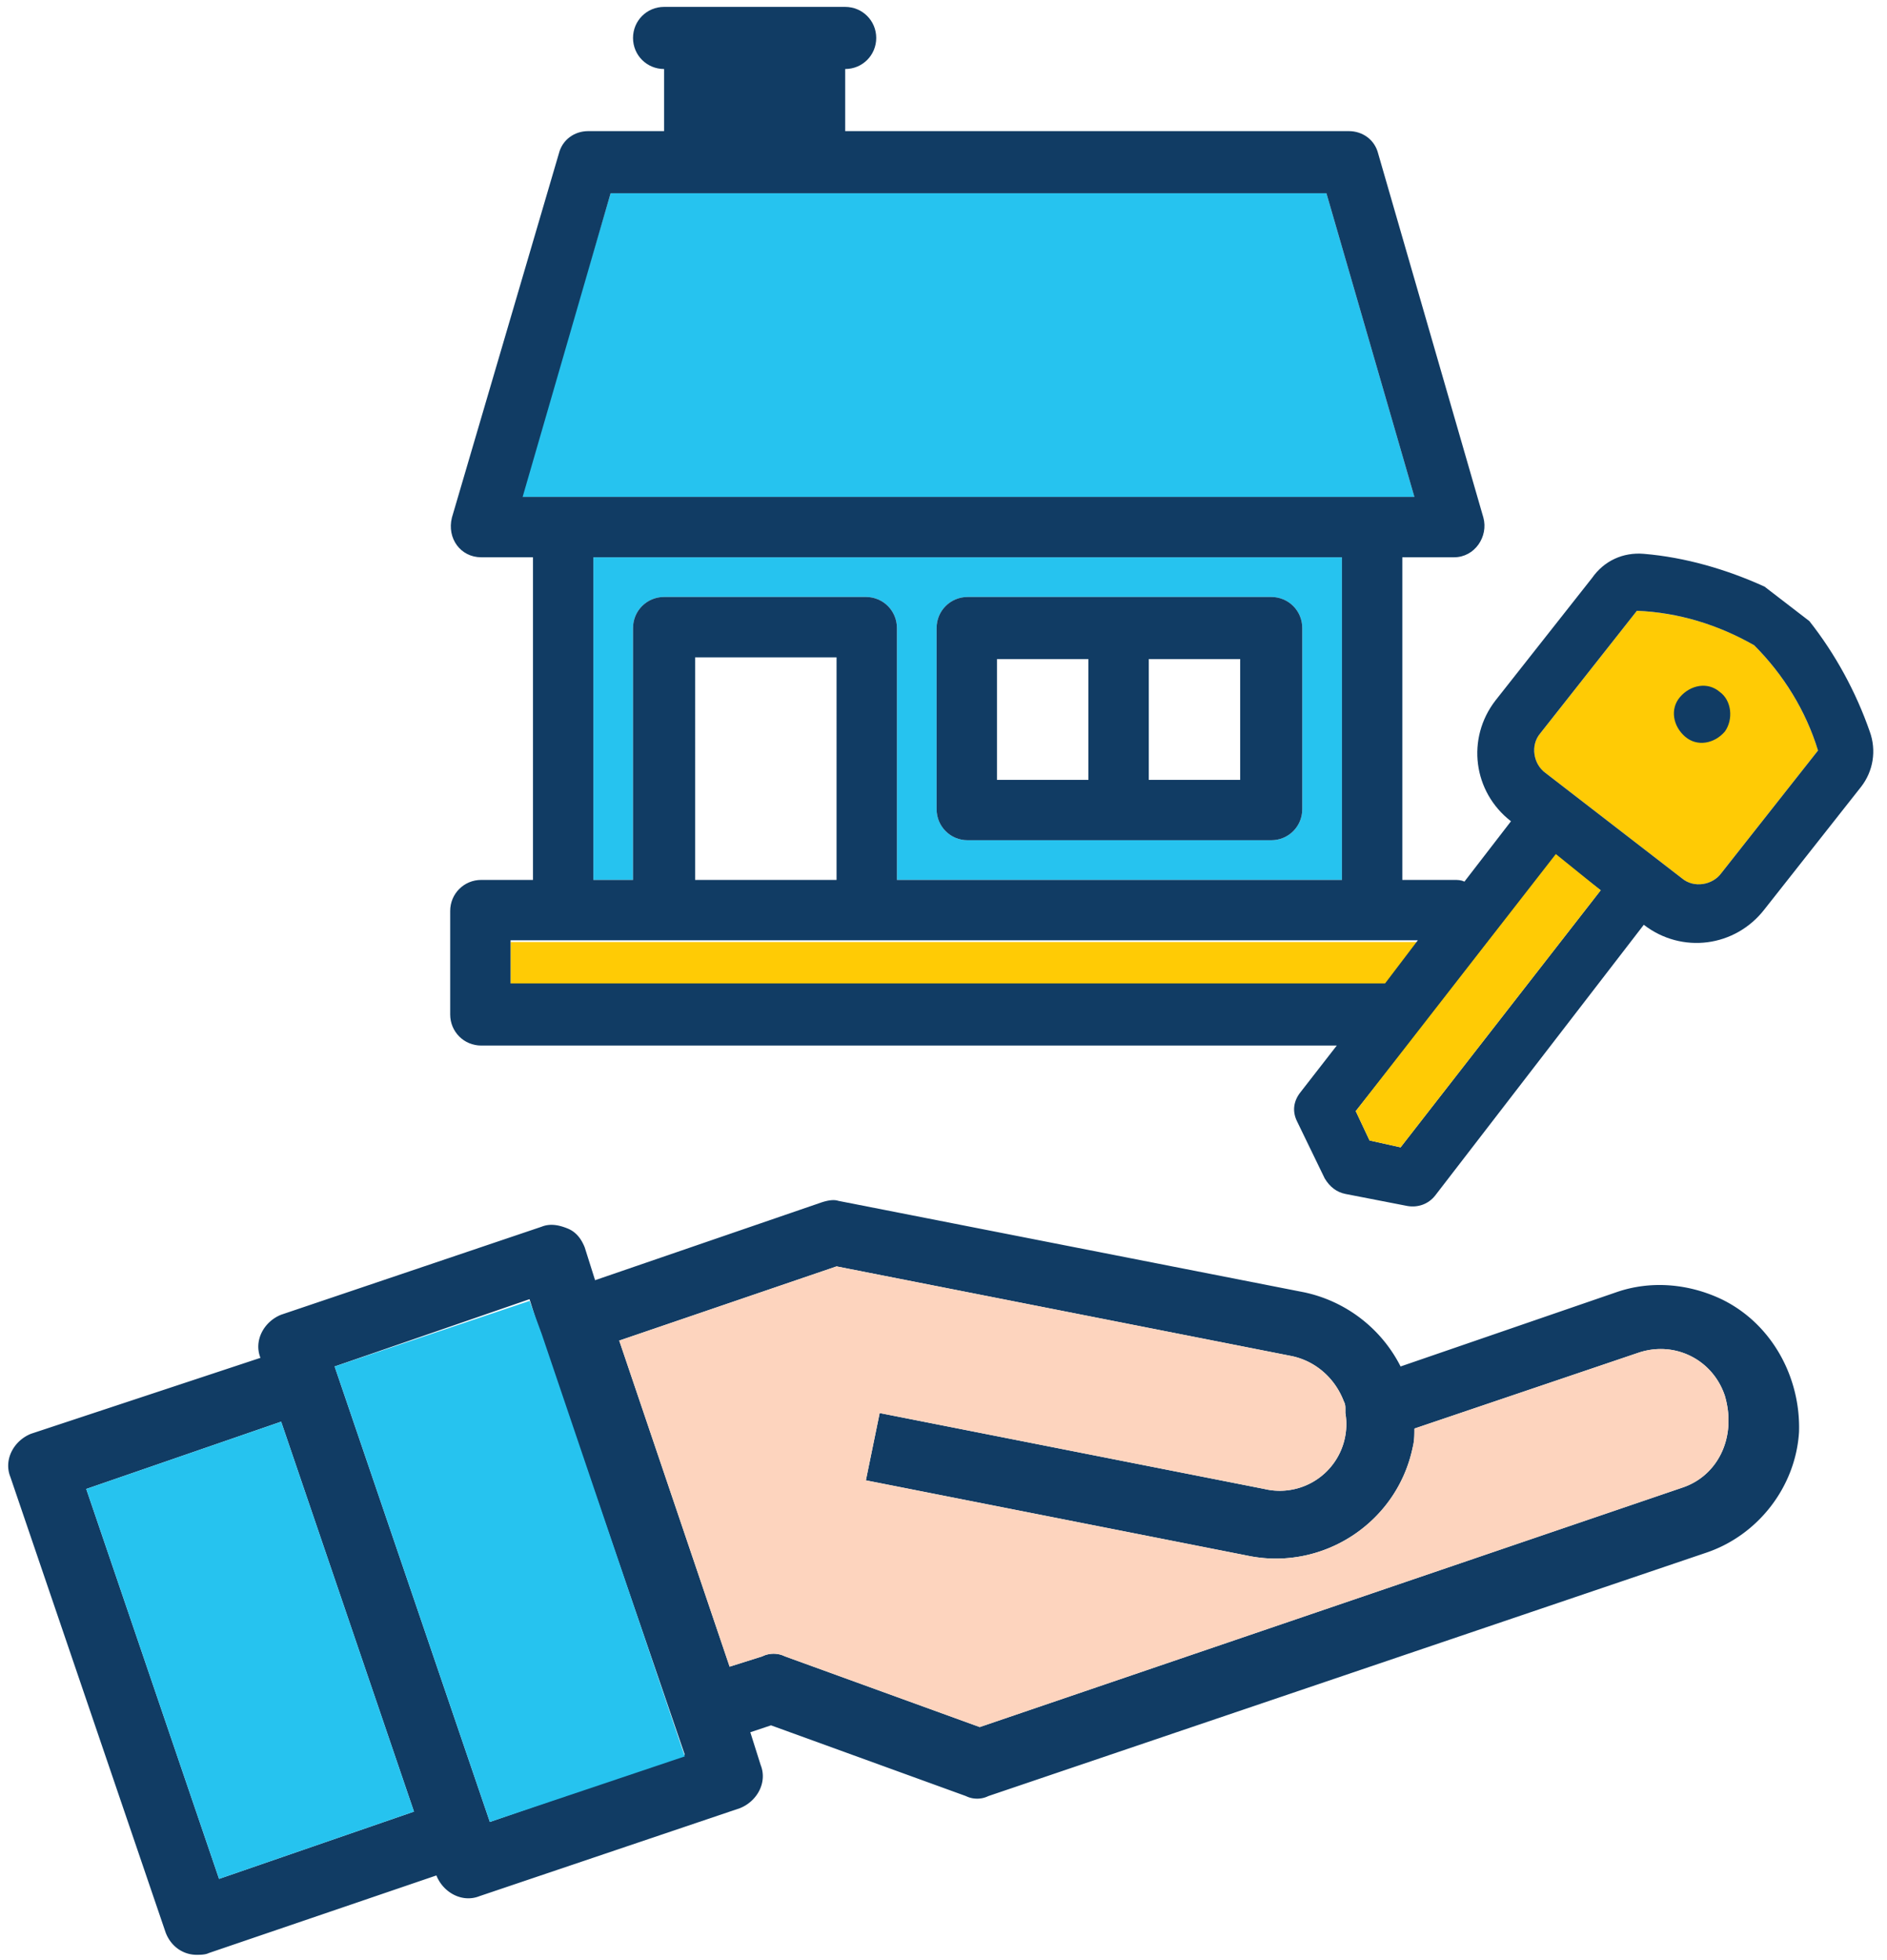<svg version="1.1" id="Layer_1" xmlns="http://www.w3.org/2000/svg" x="0" y="0" viewBox="0 0 109.4 113.6" xml:space="preserve"><style>.st0{fill:#113c64}.st2{fill:#26c3ef}.st3{fill:#ffcb05}</style><path class="st0" d="M99.8 75.3c-1.9-.9-4.1-1.1-6.1-.4l-12.5 4.3a8.17 8.17 0 00-5.6-4.3l-27-5.3c-.3-.1-.7 0-1 .1l-13.1 4.5-.6-1.9c-.2-.5-.5-.9-1-1.1s-1-.3-1.5-.1l-15.1 5.1c-1 .4-1.6 1.5-1.2 2.5L1.8 83.1c-1 .4-1.6 1.5-1.2 2.5l9 26.4c.3.8 1 1.3 1.8 1.3.2 0 .5 0 .7-.1l13.2-4.5c.4 1 1.5 1.6 2.5 1.2l15.1-5.1c1-.4 1.6-1.5 1.2-2.5l-.6-1.9 1.2-.4 11.3 4.1c.4.2.9.2 1.3 0L98.9 90c3-1 5.2-3.8 5.4-7 .1-3.2-1.6-6.3-4.5-7.7zm-87.1 33.6L5 86.3l11.3-3.9L24 105l-11.3 3.9zm15.7-3.3l-9-26.4 11.3-3.9.6 1.9 8.4 24.5-11.3 3.9zm69.2-19.4l-40.8 13.9L45.5 96c-.4-.2-.9-.2-1.3 0l-1.9.6-6.4-18.9 12.6-4.3 26.4 5.2c1.4.3 2.5 1.3 3 2.6.1.2.1.3.1.5v.2a3.86 3.86 0 01-4.7 4.4L51 81.9l-.8 3.9 22.3 4.4c4.3.8 8.5-2 9.4-6.3.1-.4.1-.7.1-1.1l13-4.4c2.1-.7 4.3.4 5 2.5.7 2.4-.4 4.6-2.4 5.3z"/><path d="M97.6 86.2l-40.8 13.9L45.5 96c-.4-.2-.9-.2-1.3 0l-1.9.6-6.4-18.9 12.6-4.3 26.4 5.2c1.4.3 2.5 1.3 3 2.6.1.2.1.3.1.5v.2a3.86 3.86 0 01-4.7 4.4L51 81.9l-.8 3.9 22.3 4.4c4.3.8 8.5-2 9.4-6.3.1-.4.1-.7.1-1.1l13-4.4c2.1-.7 4.3.4 5 2.5.7 2.4-.4 4.6-2.4 5.3z" fill="#fdd4be"/><path class="st2" d="M12.7 108.9L5 86.3l11.3-3.9L24 105zM28.4 105.6l-9-26.4 11.3-3.8.7 1.9 8.3 24.5z"/><g id="XMLID_16_"><path class="st3" d="M29.6 54.6h53v2.5h-53z"/><path class="st2" d="M76.9 11.2L82 28.8H30.2l5.2-17.6zM77.8 32.3V51H52V36.4c0-1-.8-1.8-1.8-1.8H38.5c-1 0-1.8.8-1.8 1.8V51h-2.3V32.3h43.4zm-2.3 14.6V36.4c0-1-.8-1.8-1.8-1.8H56.1c-1 0-1.8.8-1.8 1.8v10.5c0 1 .8 1.8 1.8 1.8h17.6c1 0 1.8-.8 1.8-1.8z"/><path class="st0" d="M75.5 36.4v10.5c0 1-.8 1.8-1.8 1.8H56.1c-1 0-1.8-.8-1.8-1.8V36.4c0-1 .8-1.8 1.8-1.8h17.6c1 0 1.8.8 1.8 1.8zm-3.6 8.8v-7h-5.3v7h5.3zm-8.8 0v-7h-5.3v7h5.3z"/><path class="st3" d="M89.3 42.5c-.6.7-.4 1.8.3 2.3l7.9 6.1c.7.6 1.8.4 2.3-.3l5.6-7.1c-.7-2.3-2-4.4-3.7-6.1a14.9 14.9 0 00-6.8-2l-5.6 7.1z"/><path class="st0" d="M97.4 40.4c-.6.7-.4 1.7.3 2.3.7.6 1.7.4 2.3-.3.5-.7.4-1.8-.3-2.3-.7-.6-1.7-.4-2.3.3z"/><path class="st0" d="M108.4 42.4c-.8-2.3-2-4.5-3.5-6.4l-2.6-2c-2.2-1-4.6-1.7-7-1.9-1.2-.1-2.3.4-3 1.4l-5.6 7.1c-1.7 2.2-1.3 5.3.9 7l-2.7 3.5c-.2-.1-.4-.1-.6-.1h-3V32.3h3c1.2 0 2-1.2 1.7-2.3L79.9 8.9c-.2-.8-.9-1.3-1.7-1.3H49V4c1 0 1.8-.8 1.8-1.8S50 .4 49 .4H38.5c-1 0-1.8.8-1.8 1.8S37.5 4 38.5 4v3.6h-4.4c-.8 0-1.5.5-1.7 1.3L26.2 30c-.3 1.2.5 2.3 1.7 2.3h3V51h-3c-1 0-1.8.8-1.8 1.8v6c0 1 .8 1.8 1.8 1.8h49.6l-2.1 2.7c-.4.5-.5 1.1-.2 1.7l1.6 3.3c.3.5.7.8 1.2.9l3.6.7c.6.1 1.2-.1 1.6-.6l12.1-15.7c2.2 1.7 5.3 1.3 7-.9l5.6-7.1c.7-.9.9-2.1.5-3.2zM30.3 28.8l5.1-17.6h41.5L82 28.8H30.3zm19.9 5.8H38.5c-1 0-1.8.8-1.8 1.8V51h-2.3V32.3h43.4V51H52V36.4c0-1-.8-1.8-1.8-1.8zm-1.7 3.5V51h-8.2V38.1h8.2zM29.6 57v-2.5h52.6L80.3 57H29.6zm51.6 9.5l-1.8-.4-.8-1.7 3-3.8 4.5-5.8 4.1-5.2 2.6 2-11.6 14.9zm18.6-15.9c-.5.7-1.6.9-2.3.3l-7.9-6.1c-.7-.5-.9-1.6-.3-2.3l5.6-7.1c2.4.1 4.7.8 6.8 2 1.7 1.7 3 3.8 3.7 6.1l-5.6 7.1z"/><path class="st3" d="M78.6 64.4l.8 1.7 1.8.4 11.6-14.9-2.6-2.1z"/></g></svg>